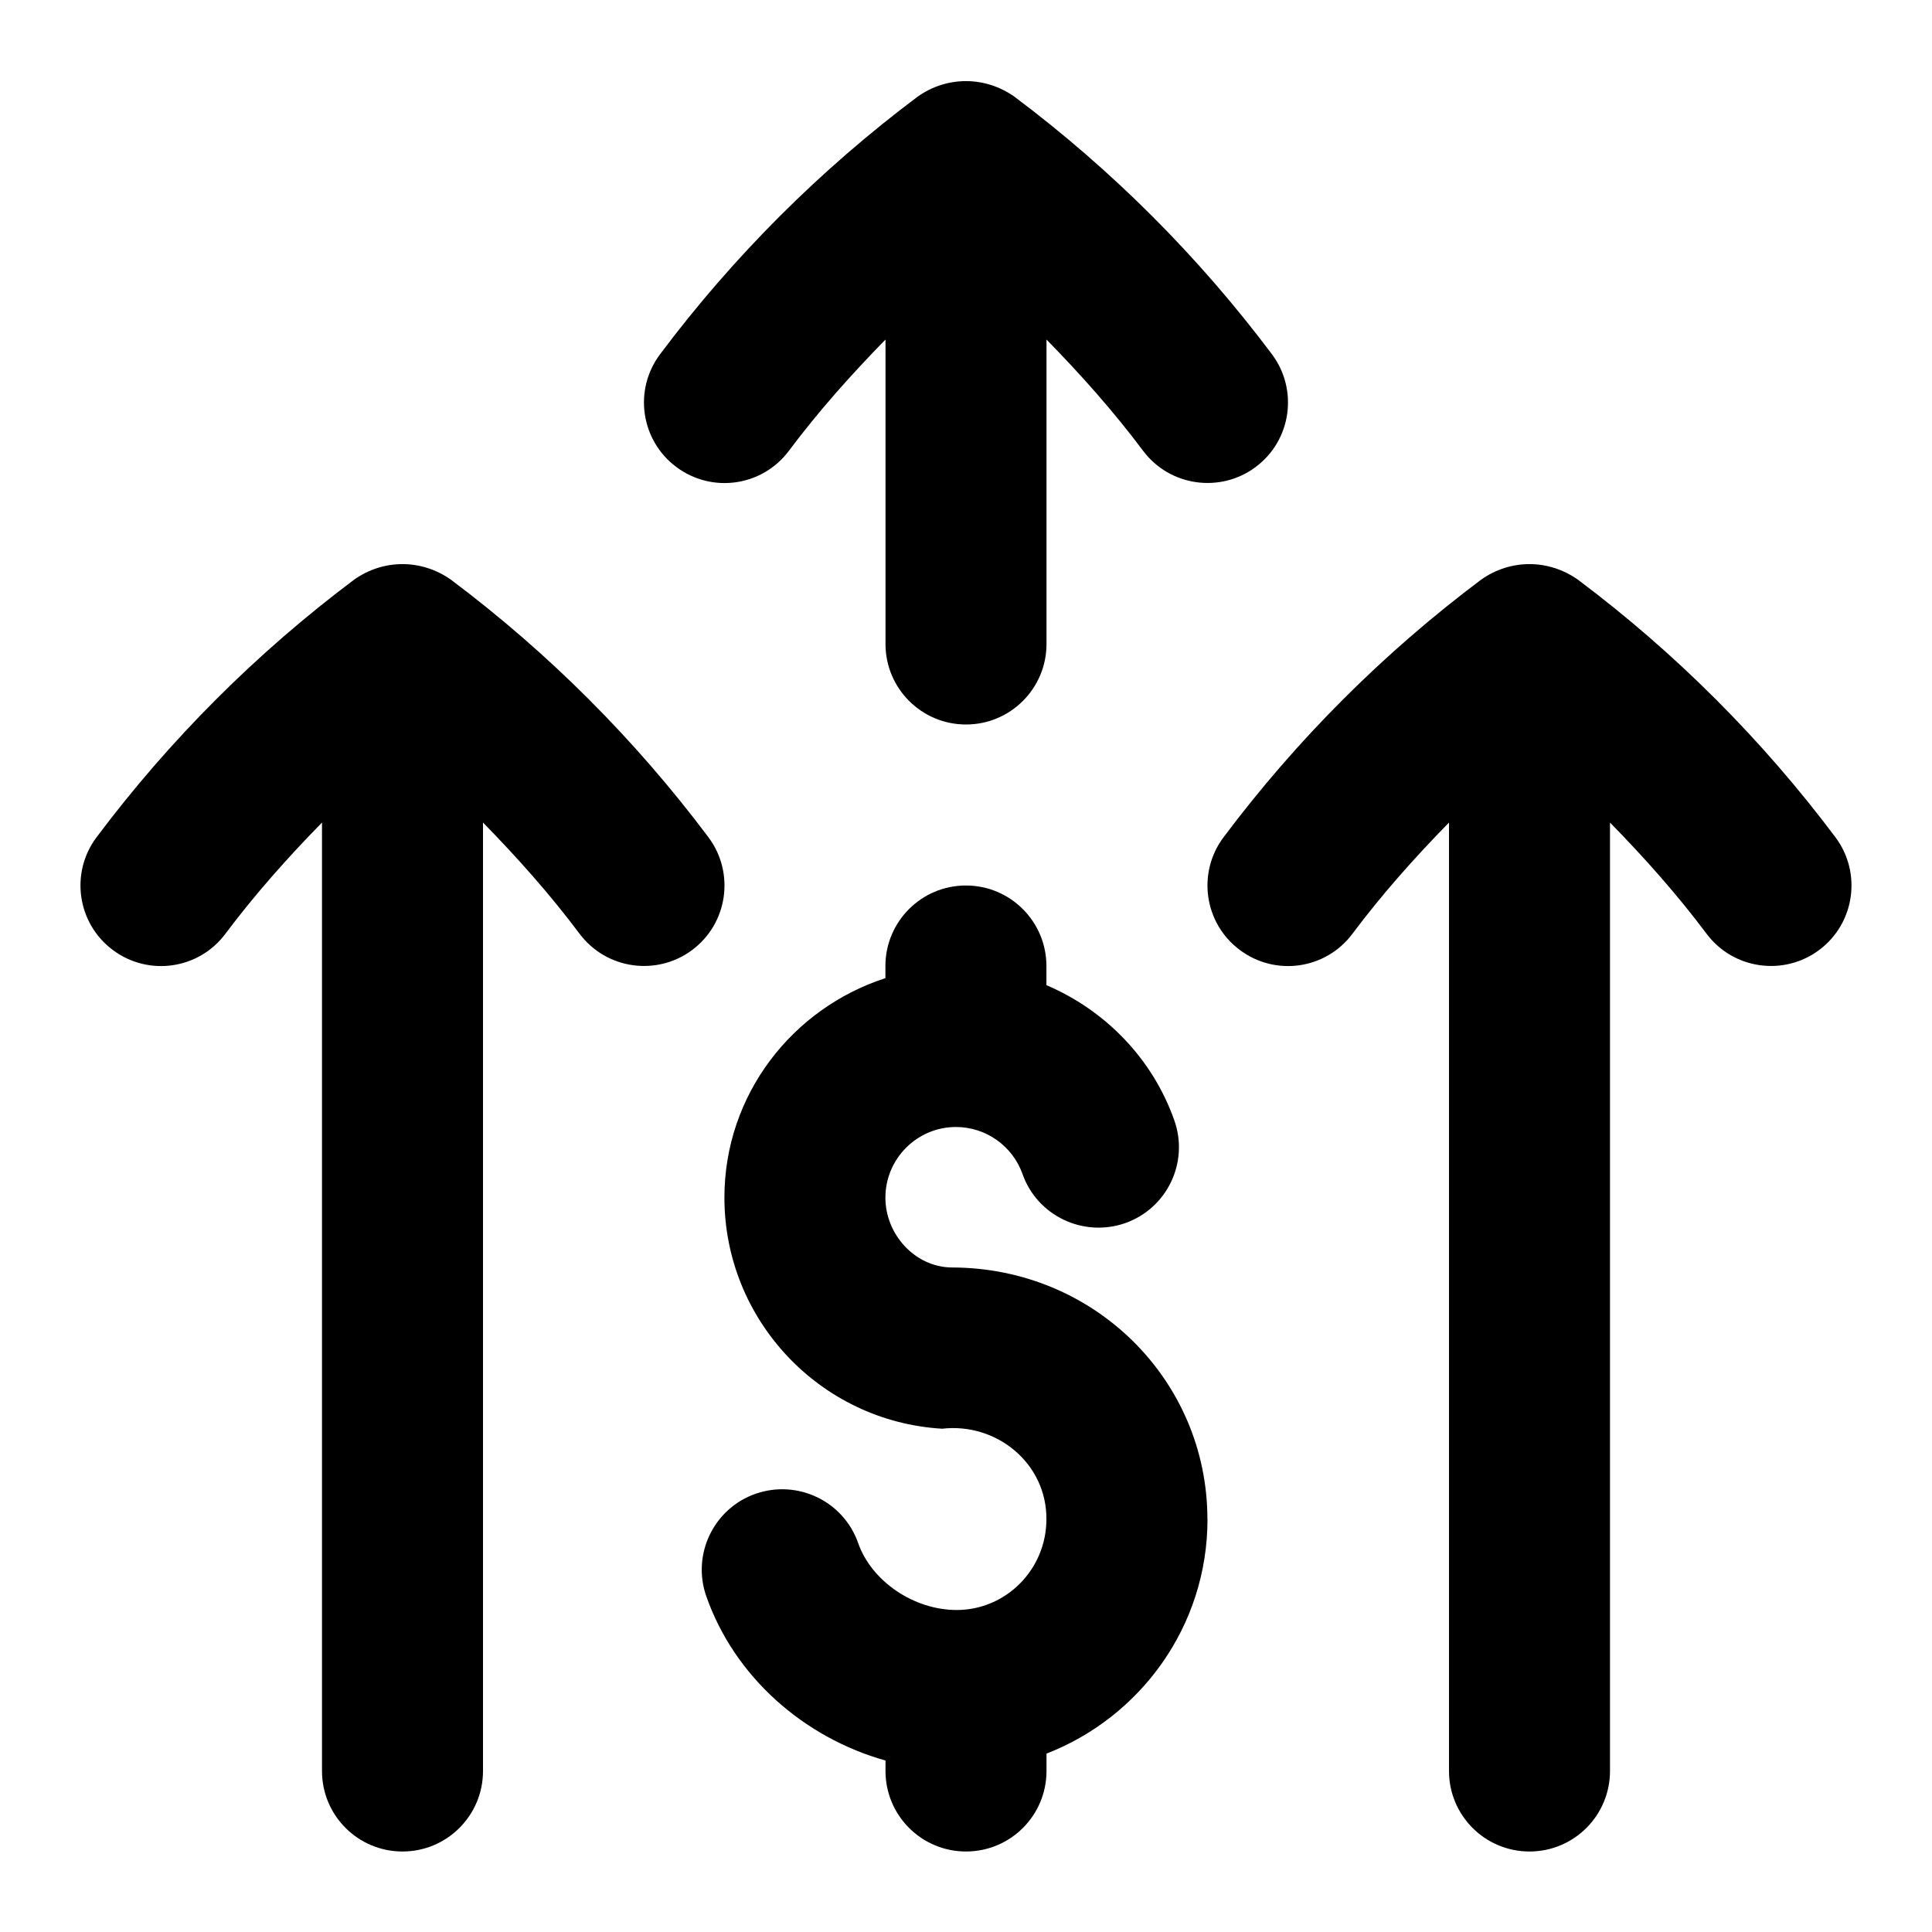 <svg id="Layer_1" viewBox="0 0 24 24" xmlns="http://www.w3.org/2000/svg" data-name="Layer 1"><path d="m15 18.872c0 1.329-.833 2.459-2 2.912v.216c0 .553-.448 1-1 1s-1-.447-1-1v-.13c-1.018-.286-1.876-1.042-2.226-2.04-.183-.521.092-1.092.613-1.274.524-.181 1.092.093 1.274.614.166.473.691.83 1.223.83.615 0 1.115-.506 1.115-1.128.004-.695-.62-1.202-1.296-1.124-1.516-.09-2.704-1.352-2.704-2.871 0-1.278.844-2.352 2-2.726v-.151c0-.552.448-1 1-1s1 .448 1 1v.238c.726.31 1.316.906 1.589 1.68.184.521-.089 1.092-.61 1.276-.52.181-1.092-.089-1.276-.61-.124-.35-.456-.584-.827-.584-.483 0-.876.394-.876.877-.001.455.365.862.821.868 1.777 0 3.179 1.403 3.179 3.127zm.8-14.472c-.91-1.213-1.986-2.29-3.2-3.2-.364-.256-.836-.257-1.2 0-1.213.91-2.29 1.986-3.2 3.2-.332.442-.242 1.069.2 1.4.444.333 1.07.242 1.4-.2.367-.49.773-.946 1.2-1.382v3.782c0 .552.448 1 1 1s1-.448 1-1v-3.782c.427.436.833.892 1.2 1.382.333.444.962.529 1.4.2.442-.331.531-.958.2-1.4zm-7 6c-.91-1.213-1.986-2.29-3.2-3.2-.364-.256-.836-.257-1.2 0-1.213.91-2.29 1.986-3.2 3.2-.332.442-.242 1.069.2 1.4.444.333 1.07.242 1.4-.2.367-.49.773-.946 1.2-1.382v11.782c0 .553.448 1 1 1s1-.447 1-1v-11.782c.427.436.833.892 1.2 1.382.333.444.962.529 1.4.2.442-.331.531-.958.2-1.4zm14 0c-.91-1.213-1.986-2.29-3.2-3.2-.364-.256-.836-.257-1.2 0-1.213.91-2.29 1.986-3.2 3.2-.332.442-.242 1.069.2 1.4.444.333 1.07.242 1.4-.2.367-.49.773-.946 1.2-1.382v11.782c0 .553.448 1 1 1s1-.447 1-1v-11.782c.427.436.833.892 1.2 1.382.333.444.962.529 1.4.2.442-.331.531-.958.2-1.4z"/></svg>